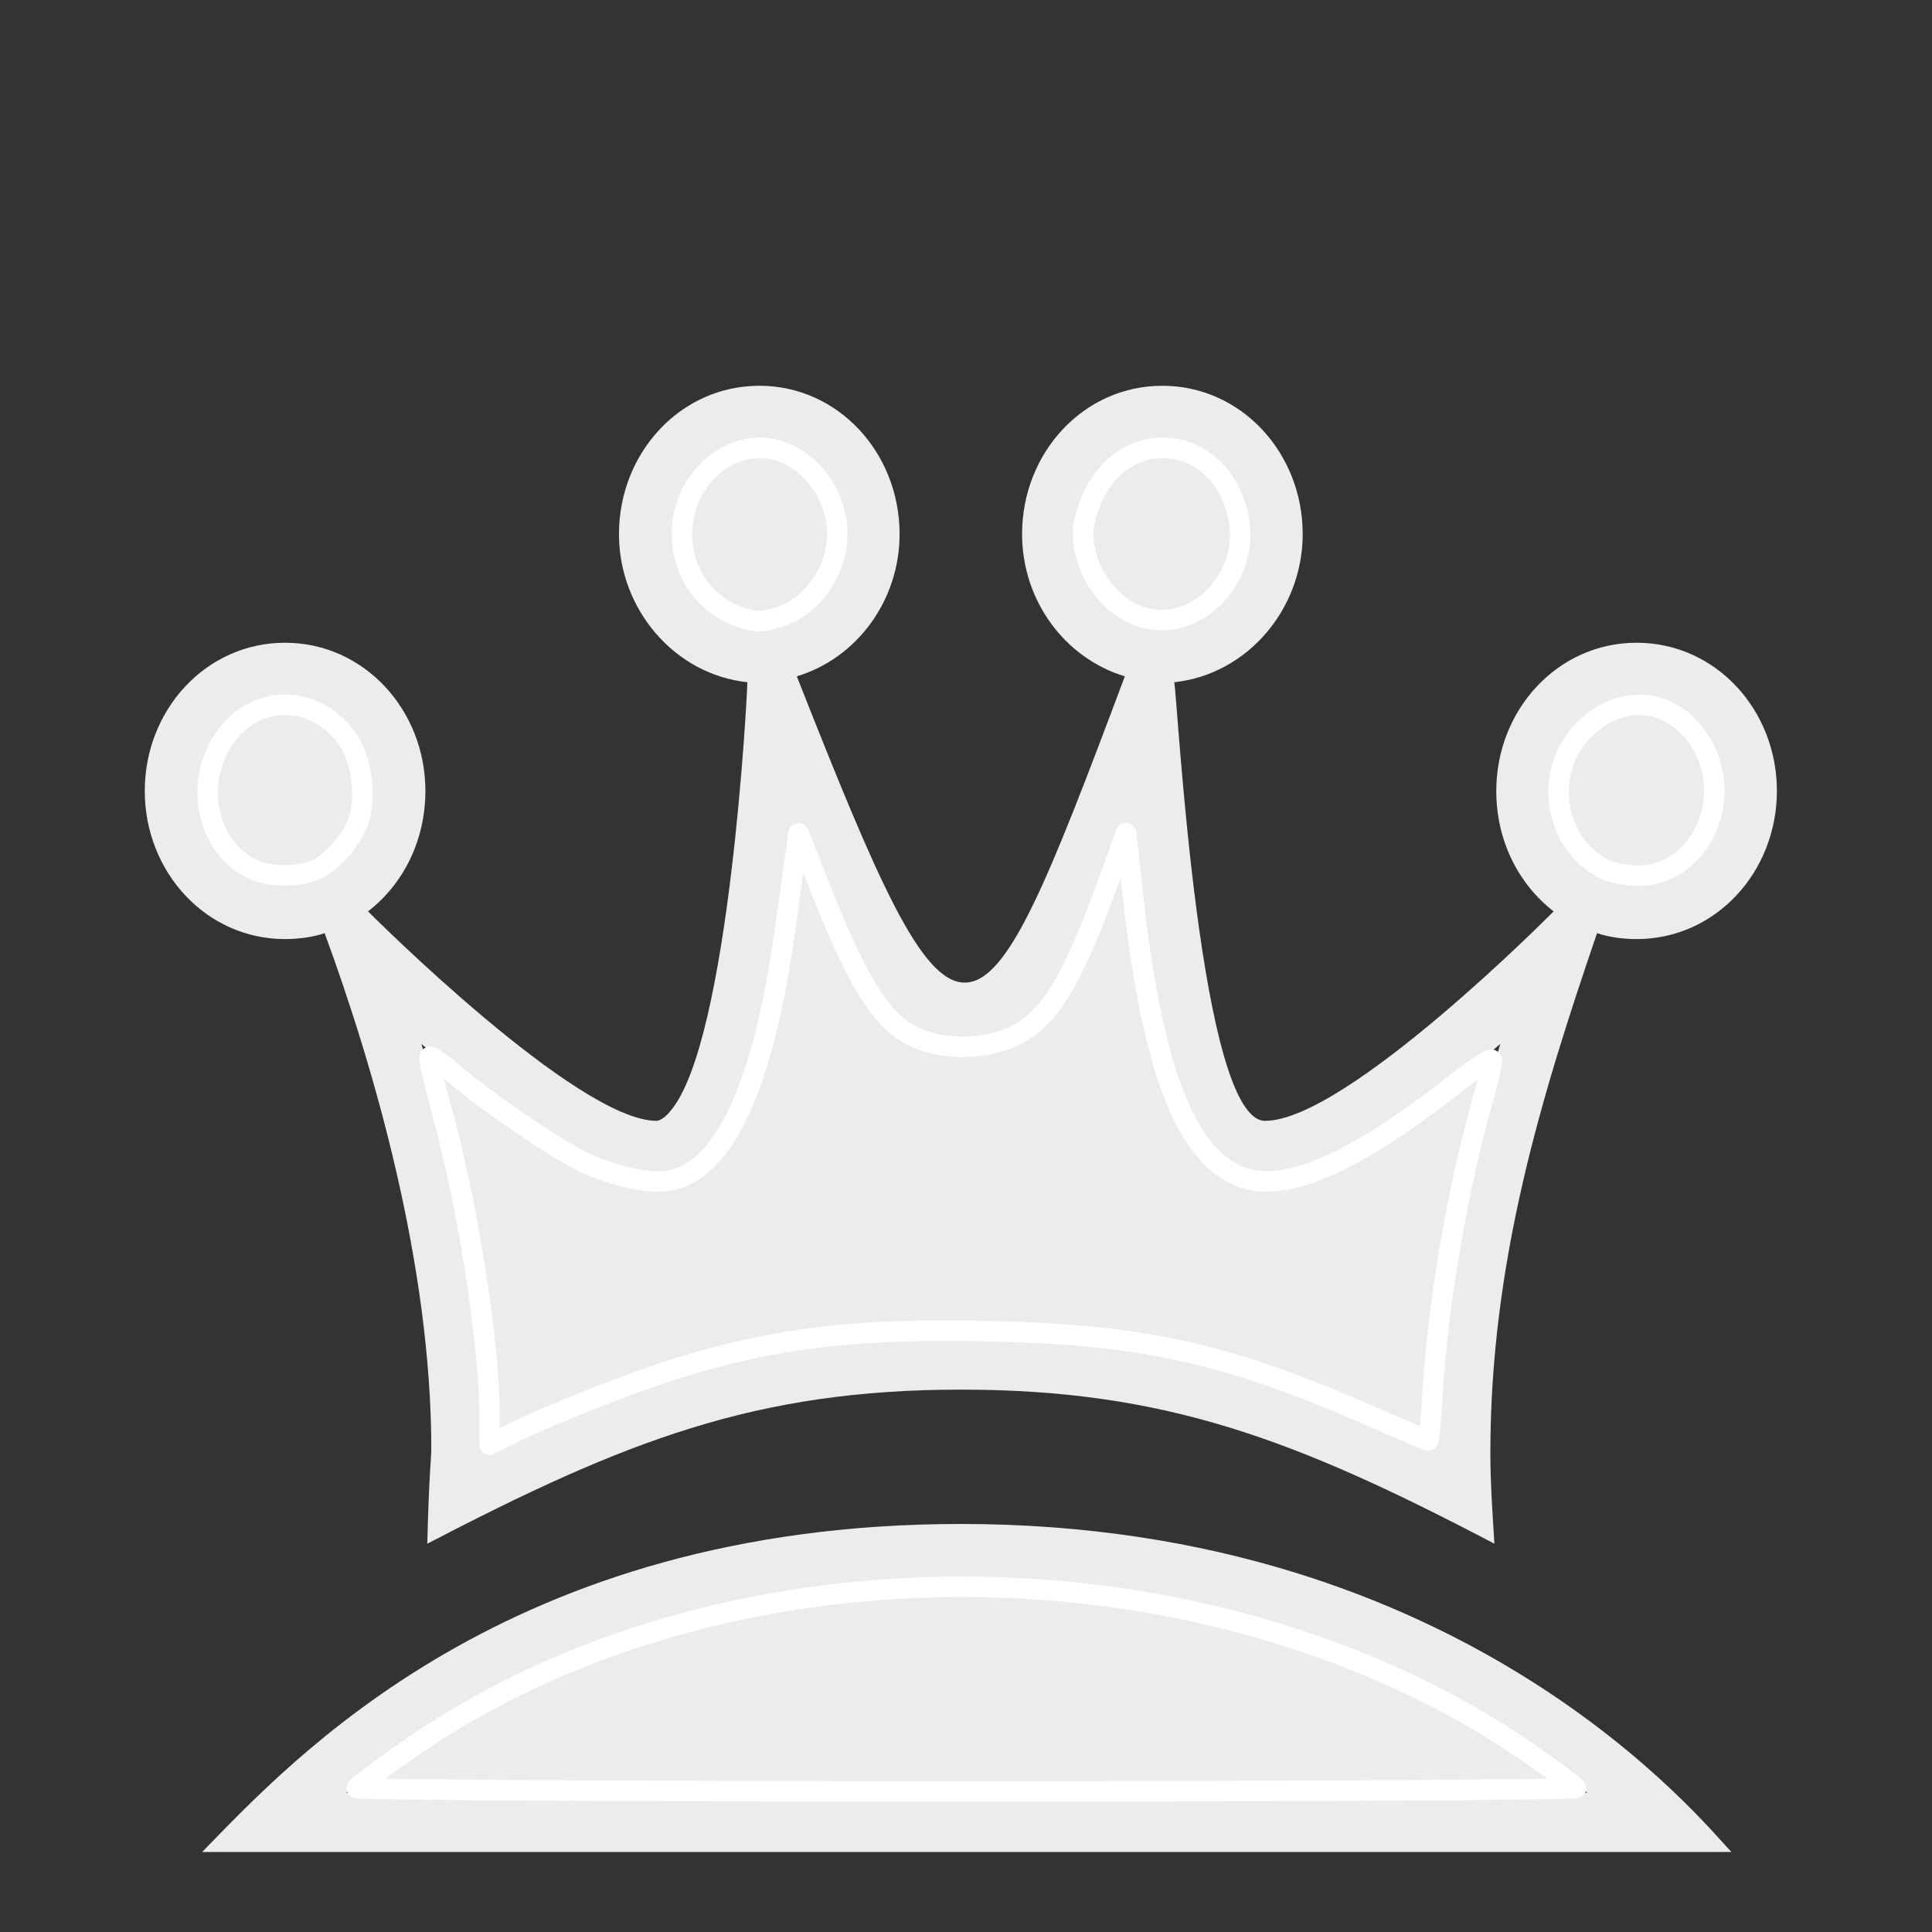 <?xml version="1.0" encoding="UTF-8" standalone="no"?>
<!-- Created with Inkscape (http://www.inkscape.org/) -->

<svg
   xmlns:dc="http://purl.org/dc/elements/1.1/"
   xmlns:cc="http://creativecommons.org/ns#"
   xmlns:rdf="http://www.w3.org/1999/02/22-rdf-syntax-ns#"
   xmlns:svg="http://www.w3.org/2000/svg"
   xmlns="http://www.w3.org/2000/svg"
   xmlns:sodipodi="http://sodipodi.sourceforge.net/DTD/sodipodi-0.dtd"
   xmlns:inkscape="http://www.inkscape.org/namespaces/inkscape"
   version="1.1"
   width="480"
   height="480"
   id="svg2985"
   inkscape:version="0.48.3.1 r9886"
   sodipodi:docname="wq.svg">
  <rect width="100%" height="100%" fill="#333333" stroke="none"/>
  <title
     id="title4323">White Queenie</title>
  <sodipodi:namedview
     pagecolor="#ffffff"
     bordercolor="#666666"
     borderopacity="1"
     objecttolerance="10"
     gridtolerance="10"
     guidetolerance="10"
     inkscape:pageopacity="0"
     inkscape:pageshadow="2"
     inkscape:window-width="1319"
     inkscape:window-height="920"
     id="namedview4295"
     showgrid="false"
     inkscape:zoom="0.98333333"
     inkscape:cx="242.84815"
     inkscape:cy="241.07748"
     inkscape:window-x="0"
     inkscape:window-y="0"
     inkscape:window-maximized="0"
     inkscape:current-layer="svg2985" />
  <defs
     id="defs2987" />
  <g
     id="layer1">
    <path
       d="m 188.656,95.844 c -19.637,0 -34.875,16.716 -34.875,36.844 0,18.655 13.742,34.849 31.906,36.812 0,1.964 -4.397,89.349 -19.125,106.531 -1.964,2.455 -3.438,2.438 -3.438,2.438 -19.637,0 -70.706,-51.049 -71.688,-52.031 8.837,-6.873 14.25,-17.665 14.25,-29.938 0,-20.128 -15.238,-36.812 -34.875,-36.812 -19.637,0 -34.844,16.685 -34.844,36.812 0,20.128 15.207,36.812 34.844,36.812 3.436,0 6.898,-0.487 9.844,-1.469 12.273,33.383 26.5,82.469 26.5,128.125 0,2.455 -0.509,4.908 -1,23.562 49.092,-25.528 81.507,-38.281 132.562,-38.281 50.565,0 82.98,12.263 132.562,38.281 -0.491,-7.855 -1,-15.23 -1,-22.594 0,-47.619 12.754,-88.838 26.5,-129.094 2.946,0.982 6.407,1.469 9.844,1.469 19.637,0 34.844,-16.685 34.844,-36.812 0,-20.128 -15.207,-36.812 -34.844,-36.812 -19.637,0 -34.875,16.685 -34.875,36.812 0,12.273 5.413,23.065 14.25,29.938 -0.491,0.491 -51.56,52.031 -71.688,52.031 -16.2,0 -21.581,-102.587 -22.562,-108.969 18.164,-1.964 31.906,-18.158 31.906,-36.812 0,-20.128 -15.238,-36.844 -34.875,-36.844 -19.637,0 -34.844,16.716 -34.844,36.844 0,16.691 10.804,30.925 25.531,35.344 -19.146,51.056 -28.981,76.094 -39.781,76.094 -10.8,0 -21.591,-25.038 -41.719,-76.094 C 212.696,163.613 223.5,149.379 223.5,132.688 c 0,-20.128 -15.207,-36.844 -34.844,-36.844 z m -1.031,14.75 c 0.334,-0.018 0.694,0 1.031,0 10.8,0 20.125,9.33 20.125,22.094 0,12.764 -9.325,22.062 -20.125,22.062 -10.8,0 -20.125,-9.299 -20.125,-22.062 0,-12.365 8.728,-21.535 19.094,-22.094 z m 100.156,0 c 0.334,-0.018 0.662,0 1,0 10.8,0 20.125,9.33 20.125,22.094 0,12.764 -9.325,22.062 -20.125,22.062 -10.8,0 -20.125,-9.299 -20.125,-22.062 0,-12.365 8.759,-21.535 19.125,-22.094 z M 70.812,174.406 c 10.8,0 20.125,9.33 20.125,22.094 0,12.764 -9.325,22.094 -20.125,22.094 -10.8,0 -20.125,-9.33 -20.125,-22.094 0,-12.764 9.325,-22.094 20.125,-22.094 z m 335.812,0 c 10.8,0 20.125,9.33 20.125,22.094 0,12.764 -9.325,22.094 -20.125,22.094 -10.8,0 -20.125,-9.33 -20.125,-22.094 0,-12.764 9.325,-22.094 20.125,-22.094 z m -208.656,29.938 c 14.237,35.346 19.15,55.469 40.75,55.469 24.546,0 27.995,-20.113 41.25,-54.969 3.436,39.764 9.316,68.236 19.625,81 3.927,4.418 8.828,7.375 14.719,7.375 16.2,0 39.783,-17.675 58.438,-33.875 -9.327,31.419 -16.688,64.288 -16.688,100.125 C 314.825,339.832 285.847,330.5 238.719,330.5 c -47.128,0 -76.106,9.332 -117.344,28.969 0,-35.837 -7.36,-68.706 -16.688,-100.125 18.655,16.2 42.237,33.875 58.438,33.875 2.946,0 8.828,-0.511 14.719,-7.875 9.327,-11.291 15.707,-36.817 20.125,-81 z m 40.75,174.281 c -112.912,0 -166.409,58.918 -188.5,81.5 l 379.969,0 c -6.382,-6.382 -65.302,-81.5 -191.469,-81.5 z m 0,14.719 c 61.365,0 117.824,20.612 155.625,52.031 l -308.312,0 c 37.31,-31.419 91.323,-52.031 152.688,-52.031 z"
       id="text3528"
       style="font-size:490.92px;font-style:normal;font-variant:normal;font-weight:bold;font-stretch:normal;text-align:start;line-height:125%;letter-spacing:0px;word-spacing:0px;writing-mode:lr-tb;text-anchor:start;fill:#ececec;fill-opacity:1;stroke:none;font-family:chess;-inkscape-font-specification:chess Bold" />
  </g>
  <path
     style="color:#000000;fill:#ececec;fill-opacity:1;fill-rule:nonzero;stroke:#ffffff;stroke-width:5.085;stroke-linecap:round;stroke-linejoin:round;stroke-miterlimit:4;stroke-opacity:1;stroke-dasharray:none;stroke-dashoffset:0;marker:none;visibility:visible;display:inline;overflow:visible;enable-background:accumulate"
     d="m 88.628,444.206 c 3.394,-2.994 14.41,-10.805 21.411,-15.181 74.574,-46.61 184.014,-46.363 260.741,0.588 6.516,3.987 17.559,11.736 20.797,14.593 0.531,0.469 -67.632,0.852 -151.475,0.852 -83.842,0 -152.006,-0.384 -151.475,-0.852 z"
     id="path3651"
     inkscape:connector-curvature="0" />
  <path
     style="color:#000000;fill:#ececec;fill-opacity:1;fill-rule:nonzero;stroke:#ffffff;stroke-width:5.085;stroke-linecap:round;stroke-linejoin:round;stroke-miterlimit:4;stroke-opacity:1;stroke-dasharray:none;stroke-dashoffset:0;marker:none;visibility:visible;display:inline;overflow:visible;enable-background:accumulate"
     d="m 121.617,351.564 c -0.027,-18.577 -5.519,-53.049 -12.328,-77.389 -1.695,-6.06 -2.833,-11.268 -2.527,-11.573 0.305,-0.305 3.203,1.724 6.439,4.51 7.139,6.145 23.866,17.619 30.832,21.148 7.306,3.702 16.684,5.894 21.885,5.114 13.724,-2.058 23.616,-23.048 28.984,-61.505 1.137,-8.146 2.391,-17.071 2.787,-19.834 l 0.72,-5.022 4.988,12.65 c 9.558,24.241 15.384,33.691 23.247,37.702 5.838,2.978 14.298,3.554 21.493,1.462 11.157,-3.243 17.144,-11.982 27.199,-39.703 l 4.415,-12.172 1.685,15.263 c 4.782,43.303 13.072,64.907 26.941,70.204 10.81,4.128 28.074,-3.379 53.061,-23.073 4.859,-3.83 8.985,-6.531 9.168,-6.001 0.183,0.529 -0.809,4.976 -2.205,9.88 -6.245,21.948 -11.158,50.612 -12.465,72.731 -0.388,6.572 -0.894,11.949 -1.124,11.949 -0.23,0 -5.997,-2.457 -12.817,-5.459 -36.57,-16.102 -57.209,-20.794 -95.429,-21.697 -33.349,-0.788 -53.206,1.509 -77.648,8.982 -11.179,3.418 -32.29,11.719 -41.441,16.296 l -5.847,2.924 -0.011,-7.388 0,0 z"
     id="path3653"
     inkscape:connector-curvature="0" />
  <path
     style="color:#000000;fill:#ececec;fill-opacity:1;fill-rule:nonzero;stroke:#ffffff;stroke-width:5.085;stroke-linecap:round;stroke-linejoin:round;stroke-miterlimit:4;stroke-opacity:1;stroke-dasharray:none;stroke-dashoffset:0;marker:none;visibility:visible;display:inline;overflow:visible;enable-background:accumulate"
     d="m 184.439,153.503 c -8.955,-2.696 -15.014,-11.112 -15.014,-20.852 0,-13.409 11.862,-23.952 23.441,-20.834 8.622,2.322 15.158,11.305 15.158,20.834 0,9.42 -6.478,18.44 -14.928,20.786 -4.369,1.213 -4.834,1.217 -8.658,0.066 l 0,0 z"
     id="path3655"
     inkscape:connector-curvature="0" />
  <path
     style="color:#000000;fill:#ececec;fill-opacity:1;fill-rule:nonzero;stroke:#ffffff;stroke-width:5.085;stroke-linecap:round;stroke-linejoin:round;stroke-miterlimit:4;stroke-opacity:1;stroke-dasharray:none;stroke-dashoffset:0;marker:none;visibility:visible;display:inline;overflow:visible;enable-background:accumulate"
     d="m 282.941,153.055 c -7.998,-2.918 -13.871,-11.757 -13.846,-20.839 0.005,-1.998 1.084,-5.939 2.397,-8.759 8.53,-18.317 31.634,-15.365 36.123,4.616 3.469,15.441 -10.914,30.003 -24.675,24.982 z"
     id="path3657"
     inkscape:connector-curvature="0" />
  <path
     style="color:#000000;fill:#ececec;fill-opacity:1;fill-rule:nonzero;stroke:#ffffff;stroke-width:5.085;stroke-linecap:round;stroke-linejoin:round;stroke-miterlimit:4;stroke-opacity:1;stroke-dasharray:none;stroke-dashoffset:0;marker:none;visibility:visible;display:inline;overflow:visible;enable-background:accumulate"
     d="m 398.746,216.022 c -12.81,-6.434 -15.512,-24.398 -5.217,-34.692 9.147,-9.147 21.616,-8.069 28.591,2.471 9.3,14.054 0.427,33.779 -15.187,33.76 -2.824,-0.003 -6.508,-0.696 -8.186,-1.539 z"
     id="path3659"
     inkscape:connector-curvature="0" />
  <path
     style="color:#000000;fill:#ececec;fill-opacity:1;fill-rule:nonzero;stroke:#ffffff;stroke-width:5.085;stroke-linecap:round;stroke-linejoin:round;stroke-miterlimit:4;stroke-opacity:1;stroke-dasharray:none;stroke-dashoffset:0;marker:none;visibility:visible;display:inline;overflow:visible;enable-background:accumulate"
     d="m 63.153,216.125 c -10.503,-4.688 -14.692,-18.586 -9.028,-29.953 6.797,-13.641 23.486,-14.934 32.245,-2.499 3.448,4.895 4.705,14.133 2.735,20.103 -1.605,4.863 -6.693,10.656 -10.904,12.416 -4.15,1.734 -11.083,1.703 -15.049,-0.067 z"
     id="path3661"
     inkscape:connector-curvature="0" />
</svg>
